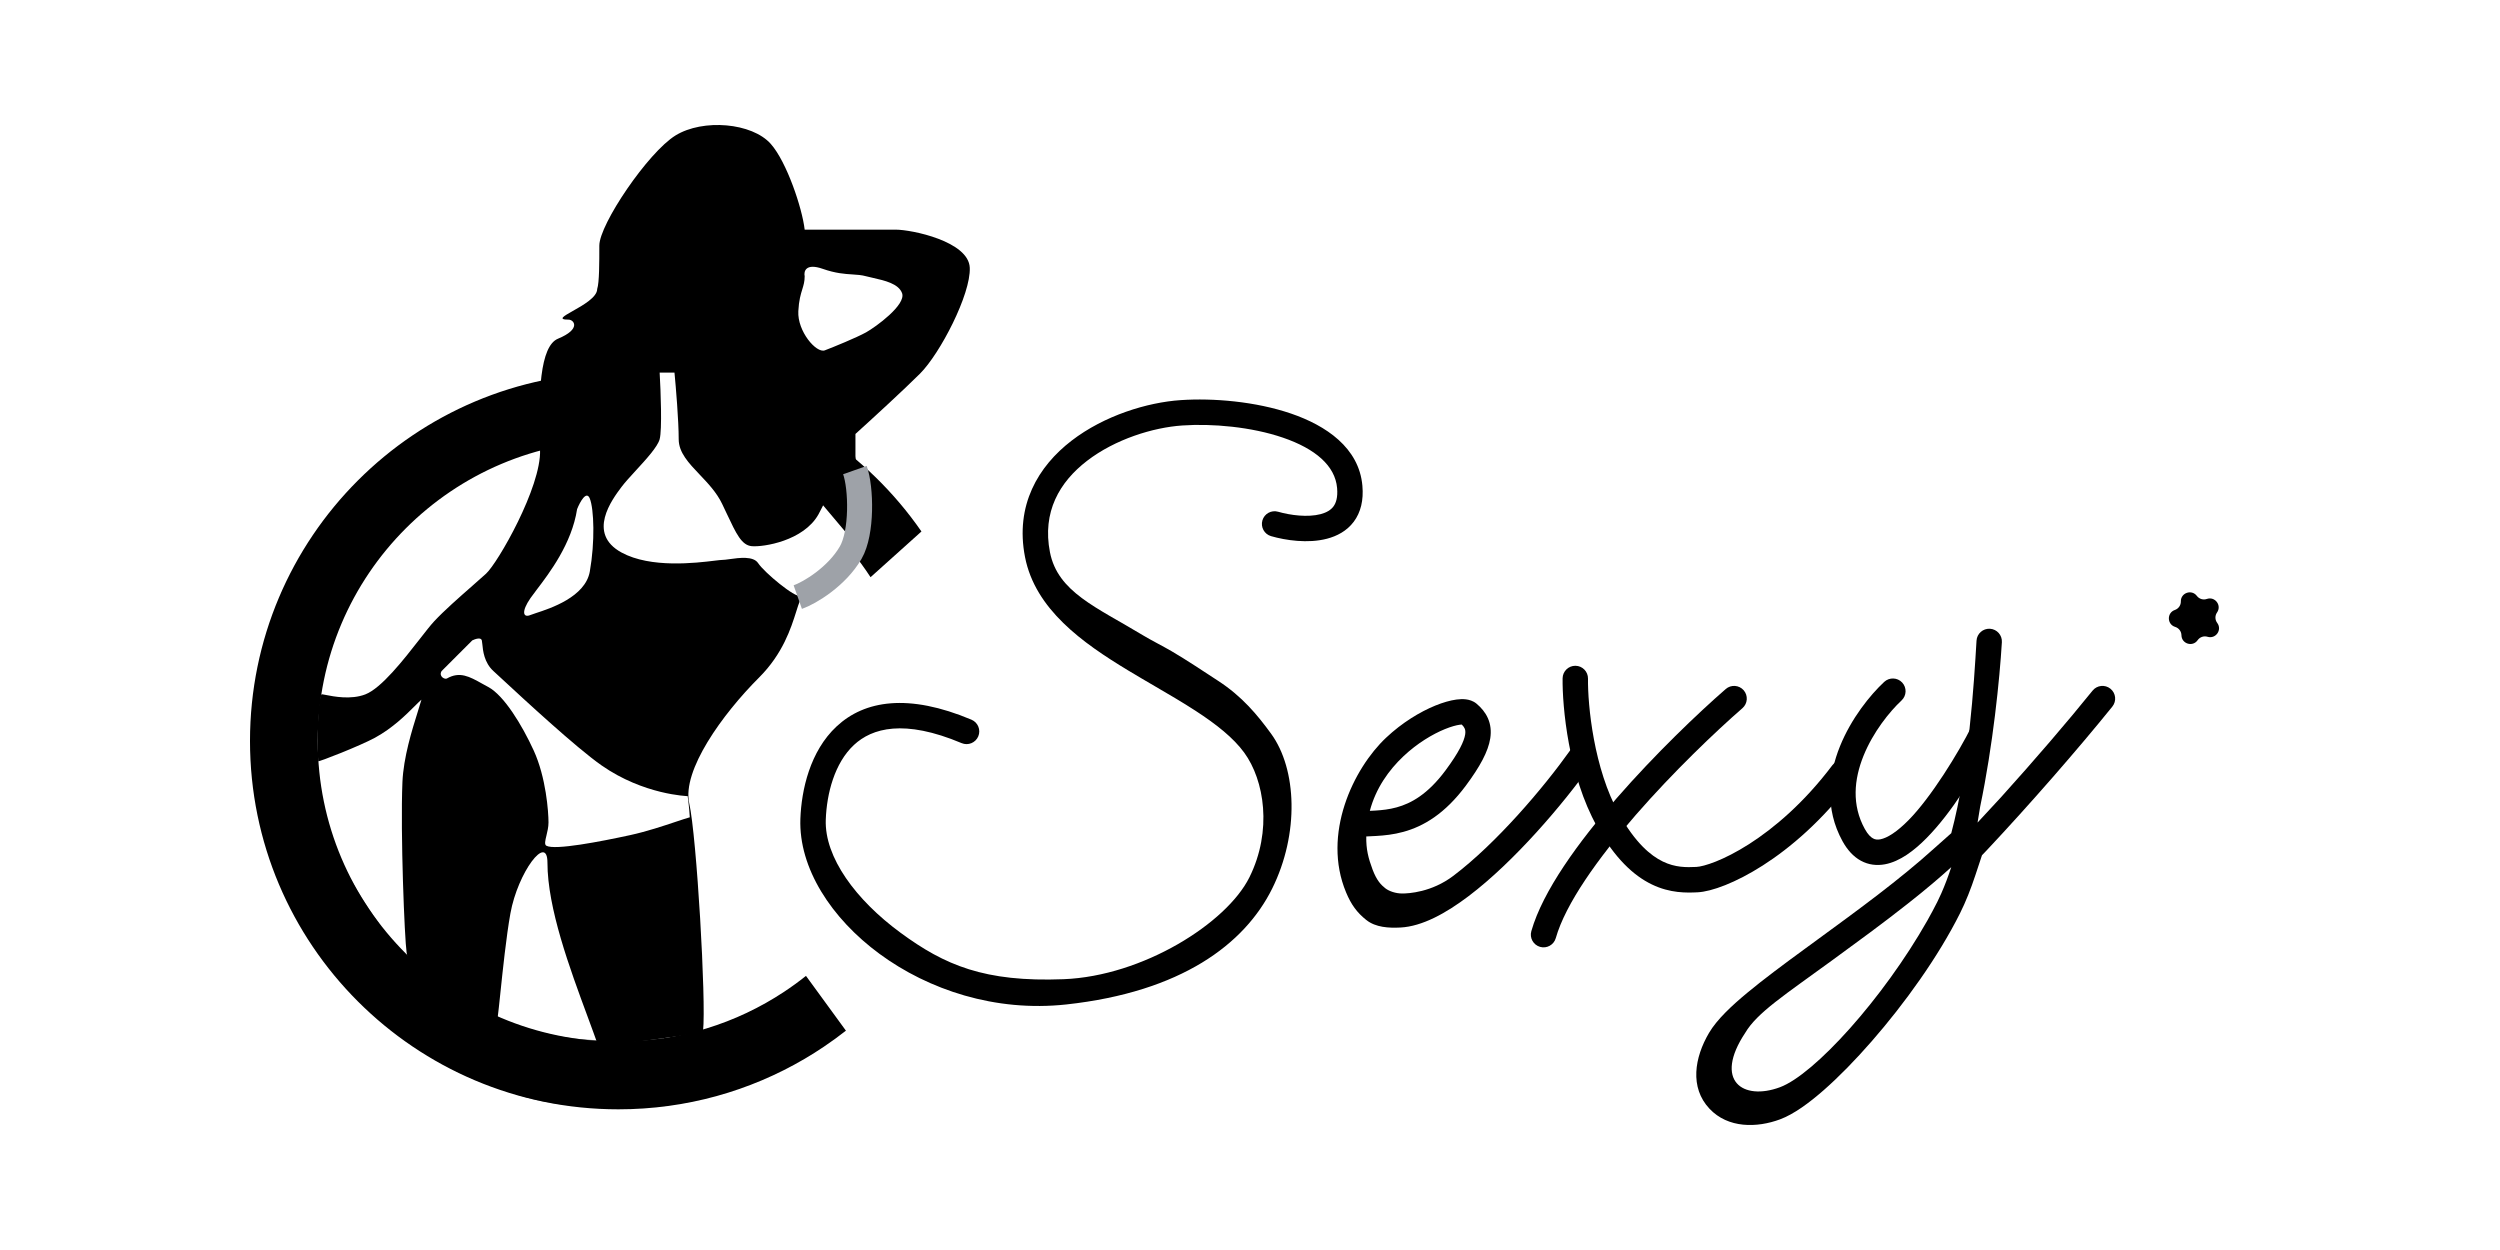 <svg width="100" height="50" viewBox="0 0 100 50" fill="none" xmlns="http://www.w3.org/2000/svg">
<path fill-rule="evenodd" clip-rule="evenodd" d="M58.638 27.974C58.756 27.989 58.922 28.029 59.064 28.149C59.245 28.302 59.412 28.491 59.518 28.733C59.626 28.98 59.654 29.247 59.611 29.53C59.53 30.063 59.192 30.674 58.636 31.423C57.8 32.548 56.944 33.053 56.136 33.274C55.742 33.383 55.374 33.419 55.057 33.438C54.939 33.445 54.834 33.45 54.739 33.454C54.709 33.455 54.679 33.456 54.651 33.458C54.641 33.967 54.733 34.327 54.902 34.78C55.072 35.232 55.247 35.398 55.41 35.529C55.566 35.652 55.834 35.74 56.088 35.74C56.342 35.74 57.261 35.694 58.134 35.033C59.848 33.735 61.715 31.55 62.829 29.984C62.992 29.755 63.309 29.701 63.538 29.864C63.767 30.027 63.82 30.344 63.658 30.573C62.513 32.182 60.577 34.458 58.747 35.843C57.848 36.524 56.889 37.057 56.018 37.101C55.562 37.124 55.03 37.101 54.651 36.799C54.279 36.503 54.047 36.184 53.844 35.698C52.87 33.369 54.134 30.742 55.442 29.51C56.089 28.9 56.807 28.471 57.413 28.223C57.715 28.1 58.005 28.016 58.256 27.982C58.381 27.965 58.512 27.959 58.638 27.974ZM54.793 32.434C54.864 32.431 54.932 32.427 54.997 32.424C55.283 32.407 55.571 32.376 55.867 32.294C56.44 32.137 57.109 31.774 57.82 30.817C58.364 30.084 58.566 29.645 58.607 29.377C58.624 29.26 58.609 29.19 58.587 29.14C58.568 29.096 58.534 29.044 58.471 28.982C58.451 28.983 58.424 28.985 58.391 28.989C58.25 29.008 58.046 29.063 57.797 29.164C57.302 29.366 56.691 29.729 56.139 30.249C55.549 30.805 55.033 31.531 54.793 32.434ZM58.519 28.984C58.519 28.984 58.518 28.984 58.515 28.983C58.518 28.983 58.519 28.984 58.519 28.984Z" fill="currentColor"/>
<path fill-rule="evenodd" clip-rule="evenodd" d="M63.019 26.631C63.3 26.635 63.524 26.866 63.52 27.146C63.507 28.194 63.747 30.746 64.768 32.565C65.41 33.709 66.02 34.223 66.515 34.462C67.009 34.701 67.452 34.697 67.856 34.677C68.149 34.662 68.932 34.422 69.963 33.764C70.971 33.119 72.169 32.103 73.296 30.608C73.465 30.383 73.784 30.339 74.008 30.508C74.232 30.676 74.277 30.995 74.108 31.219C72.906 32.814 71.617 33.913 70.51 34.62C69.424 35.314 68.461 35.664 67.907 35.692C67.465 35.714 66.806 35.732 66.073 35.377C65.34 35.023 64.594 34.331 63.882 33.062C62.735 31.018 62.49 28.258 62.504 27.133C62.508 26.852 62.738 26.628 63.019 26.631Z" fill="currentColor"/>
<path fill-rule="evenodd" clip-rule="evenodd" d="M69.747 27.61C69.931 27.822 69.909 28.143 69.697 28.327C68.618 29.267 66.941 30.866 65.433 32.596C63.906 34.346 62.62 36.155 62.231 37.525C62.154 37.795 61.873 37.952 61.603 37.875C61.333 37.798 61.176 37.517 61.253 37.247C61.711 35.637 63.141 33.677 64.667 31.928C66.211 30.158 67.921 28.526 69.03 27.561C69.241 27.377 69.562 27.399 69.747 27.61Z" fill="currentColor"/>
<path fill-rule="evenodd" clip-rule="evenodd" d="M76.087 27.301C76.278 27.506 76.267 27.828 76.061 28.019C75.582 28.466 74.926 29.279 74.541 30.231C74.159 31.177 74.064 32.203 74.593 33.16C74.718 33.386 74.835 33.49 74.921 33.536C75 33.58 75.089 33.596 75.211 33.573C75.491 33.521 75.88 33.274 76.341 32.807C77.24 31.897 78.343 30.107 78.868 29.05C78.993 28.799 79.097 29.021 79.348 29.146C79.599 29.27 79.702 29.575 79.577 29.827C79.029 30.929 78.071 32.502 77.064 33.521C76.573 34.019 75.998 34.461 75.396 34.572C75.076 34.631 74.745 34.598 74.435 34.429C74.132 34.264 73.892 33.993 73.703 33.652C72.979 32.34 73.145 30.973 73.599 29.851C74.05 28.734 74.803 27.803 75.368 27.276C75.574 27.085 75.895 27.096 76.087 27.301Z" fill="currentColor"/>
<path fill-rule="evenodd" clip-rule="evenodd" d="M51.646 16.544C53.034 17.02 54.363 17.906 54.496 19.431C54.547 20.007 54.432 20.493 54.15 20.87C53.871 21.242 53.475 21.445 53.082 21.548C52.316 21.75 51.419 21.612 50.843 21.446C50.573 21.368 50.418 21.086 50.496 20.816C50.574 20.547 50.856 20.391 51.125 20.47C51.622 20.613 52.312 20.7 52.824 20.566C53.069 20.501 53.235 20.396 53.336 20.261C53.434 20.13 53.518 19.91 53.484 19.52C53.406 18.632 52.618 17.951 51.317 17.506C50.049 17.072 48.489 16.937 47.292 17.019C46.127 17.098 44.608 17.567 43.482 18.433C42.376 19.284 41.684 20.481 41.998 22.088C42.31 23.682 43.856 24.285 45.714 25.409C46.041 25.607 46.514 25.844 46.857 26.044C47.447 26.388 48.18 26.878 48.72 27.23C49.694 27.863 50.3 28.603 50.843 29.347C51.879 30.767 51.975 33.353 50.886 35.546C49.78 37.771 47.244 39.676 42.656 40.178C39.808 40.489 37.133 39.589 35.183 38.156C33.251 36.736 31.945 34.721 32.015 32.753C32.057 31.599 32.399 30.047 33.466 29.055C34.587 28.011 36.34 27.727 38.86 28.788C39.118 28.897 39.24 29.195 39.131 29.454C39.022 29.712 38.724 29.834 38.465 29.725C36.158 28.753 34.881 29.126 34.158 29.798C33.382 30.521 33.068 31.742 33.031 32.789C32.977 34.293 34.234 35.996 36.018 37.307C37.784 38.605 39.376 39.292 42.545 39.168C45.714 39.043 49.065 36.926 49.976 35.094C50.902 33.229 50.574 31.21 49.769 30.106C49.339 29.516 48.662 28.978 47.827 28.435C47.303 28.094 46.75 27.772 46.179 27.439C45.831 27.236 45.476 27.029 45.117 26.812C43.301 25.713 41.409 24.372 41.001 22.283C40.595 20.206 41.533 18.651 42.862 17.628C44.171 16.621 45.891 16.095 47.224 16.005C48.525 15.916 50.225 16.058 51.646 16.544Z" fill="currentColor"/>
<path fill-rule="evenodd" clip-rule="evenodd" d="M79.598 25.15C79.878 25.167 80.092 25.407 80.075 25.688C79.987 27.16 79.719 29.812 79.207 32.266L79.102 32.903L80.051 31.878C81.369 30.419 82.697 28.872 83.703 27.625C83.879 27.407 84.199 27.372 84.418 27.549C84.636 27.725 84.67 28.045 84.494 28.263C83.13 29.953 81.192 32.177 79.473 34.008C79.409 34.075 79.345 34.143 79.279 34.21L79.016 35.005C78.836 35.55 78.632 36.068 78.402 36.528C77.527 38.278 76.18 40.148 74.871 41.648C74.215 42.401 73.553 43.077 72.947 43.608C72.368 44.115 71.754 44.569 71.199 44.775C70.28 45.116 69.123 45.139 68.38 44.349C67.579 43.499 67.782 42.299 68.361 41.316C68.678 40.778 69.271 40.226 69.889 39.713C70.538 39.174 71.341 38.577 72.191 37.956C72.365 37.828 72.542 37.698 72.721 37.568C74.302 36.414 76 35.174 77.369 33.933L78.051 33.327C78.762 30.645 78.956 27.383 79.061 25.627C79.077 25.347 79.318 25.134 79.598 25.15ZM78.051 34.686C77.809 34.905 77.558 35.124 77.299 35.343C77.142 35.475 76.983 35.607 76.822 35.738C76.651 35.877 76.478 36.015 76.303 36.153C75.323 36.927 74.29 37.681 73.322 38.387C71.39 39.798 70.286 40.503 69.807 41.316C68.536 43.235 69.717 44.039 71.199 43.489C72.57 42.98 75.326 39.941 77.092 36.825C77.235 36.572 77.369 36.321 77.493 36.074C77.548 35.965 77.601 35.851 77.653 35.733C77.794 35.413 77.927 35.061 78.051 34.686Z" fill="currentColor"/>
<path d="M87.234 24.056C87.228 23.712 87.667 23.561 87.874 23.836C87.967 23.959 88.129 24.009 88.274 23.958C88.6 23.846 88.879 24.216 88.682 24.499C88.593 24.625 88.596 24.794 88.689 24.917C88.896 25.192 88.63 25.572 88.301 25.471C88.153 25.426 87.994 25.481 87.905 25.608C87.708 25.89 87.264 25.755 87.258 25.41C87.255 25.256 87.154 25.121 87.006 25.076C86.677 24.975 86.669 24.511 86.994 24.399C87.14 24.349 87.237 24.211 87.234 24.056Z" fill="currentColor"/>
<path fill-rule="evenodd" clip-rule="evenodd" d="M24.735 14.903C25.155 14.903 25.571 14.92 25.983 14.955V17.677C25.573 17.634 25.156 17.613 24.735 17.613C18.094 17.613 12.71 22.997 12.71 29.638C12.71 36.279 18.094 41.663 24.735 41.663C27.185 41.663 29.463 40.93 31.364 39.672C31.665 39.473 31.958 39.26 32.239 39.035L33.418 40.652L33.837 41.227C33.552 41.451 33.258 41.664 32.957 41.867C32.705 42.037 32.447 42.2 32.184 42.354C29.998 43.637 27.453 44.373 24.735 44.373C16.597 44.373 10 37.776 10 29.638C10 21.5 16.597 14.903 24.735 14.903ZM32.641 20.576C31.172 19.294 29.389 18.363 27.422 17.914V15.147C31.322 15.866 34.684 18.12 36.858 21.259L36.325 21.738L34.822 23.088C34.582 22.72 34.323 22.366 34.046 22.027L34.197 21.725L32.842 20.116L32.641 20.576Z" fill="currentColor"/>
<mask id="mask0_6245_8860" style="mask-type:alpha" maskUnits="userSpaceOnUse" x="10" y="14" width="27" height="31">
<path fill-rule="evenodd" clip-rule="evenodd" d="M33.837 41.227C31.331 43.197 28.17 44.373 24.735 44.373C16.597 44.373 10 37.776 10 29.638C10 21.5 16.597 14.903 24.735 14.903C29.76 14.903 34.198 17.419 36.858 21.259L34.822 23.088C32.677 19.792 28.96 17.613 24.735 17.613C18.094 17.613 12.71 22.997 12.71 29.638C12.71 36.279 18.094 41.663 24.735 41.663C27.574 41.663 30.182 40.679 32.239 39.035L33.837 41.227Z" fill="#D9D9D9"/>
</mask>
<g mask="url(#mask0_6245_8860)">
<path fill-rule="evenodd" clip-rule="evenodd" d="M26.514 41.536L26.598 44.246L26.566 44.248C25.527 44.305 23.574 44.412 21.814 44.077C20.456 43.818 18.878 43.145 18.257 42.849L19.527 40.52C19.993 40.774 21.297 41.29 22.618 41.494C23.939 41.697 25.751 41.621 26.514 41.536ZM22.499 42.104C22.365 41.875 22.016 41.951 21.989 42.215C21.977 42.333 21.891 42.431 21.774 42.456C21.515 42.512 21.479 42.868 21.722 42.975C21.831 43.023 21.897 43.135 21.885 43.253C21.858 43.518 22.186 43.661 22.363 43.463C22.442 43.375 22.569 43.347 22.677 43.395C22.921 43.502 23.159 43.235 23.025 43.005C22.965 42.903 22.978 42.773 23.057 42.685C23.234 42.486 23.054 42.178 22.794 42.234C22.678 42.259 22.559 42.207 22.499 42.104Z" fill="currentColor"/>
<path fill-rule="evenodd" clip-rule="evenodd" d="M15.151 36.919L12.961 38.299L12.944 38.273C12.395 37.446 11.363 35.889 10.788 34.278C10.345 33.036 10.136 31.411 10.08 30.756L12.611 30.677C12.627 31.183 12.832 32.506 13.303 33.692C13.775 34.878 14.713 36.333 15.151 36.919ZM12.438 33.808C12.31 33.576 11.959 33.643 11.926 33.907C11.911 34.025 11.822 34.12 11.705 34.142C11.444 34.192 11.4 34.547 11.64 34.66C11.748 34.71 11.811 34.824 11.796 34.942C11.763 35.206 12.087 35.357 12.268 35.163C12.35 35.077 12.477 35.052 12.585 35.103C12.825 35.216 13.07 34.955 12.942 34.722C12.884 34.618 12.9 34.489 12.982 34.402C13.163 34.208 12.991 33.895 12.73 33.945C12.613 33.968 12.495 33.912 12.438 33.808Z" fill="currentColor"/>
<path fill-rule="evenodd" clip-rule="evenodd" d="M13.512 24.99L11.248 23.735L11.262 23.707L11.262 23.707C11.723 22.828 12.59 21.173 13.725 19.894C14.601 18.907 15.924 17.942 16.471 17.577L17.76 19.757C17.324 20.015 16.263 20.832 15.45 21.816C14.638 22.8 13.815 24.323 13.512 24.99ZM14.528 20.739C14.399 20.507 14.048 20.574 14.015 20.838C14.001 20.956 13.912 21.051 13.795 21.073C13.534 21.123 13.489 21.478 13.73 21.591C13.838 21.641 13.9 21.755 13.886 21.873C13.852 22.137 14.176 22.288 14.358 22.095C14.439 22.008 14.567 21.983 14.674 22.034C14.915 22.147 15.159 21.886 15.031 21.653C14.974 21.549 14.99 21.42 15.071 21.333C15.253 21.14 15.08 20.826 14.819 20.877C14.703 20.899 14.585 20.844 14.528 20.739Z" fill="currentColor"/>
</g>
<path fill-rule="evenodd" clip-rule="evenodd" d="M23.888 11.558C23.973 11.304 23.973 10.499 23.973 9.822C23.973 8.975 25.921 6.096 27.021 5.418C28.122 4.741 30.083 4.91 30.832 5.757C31.469 6.477 32.089 8.326 32.187 9.186H35.829C36.464 9.186 38.749 9.652 38.791 10.711C38.834 11.769 37.606 14.14 36.801 14.945C36.157 15.589 34.811 16.822 34.218 17.358V18.248C34.218 18.271 34.228 18.363 34.243 18.493C34.264 18.685 34.295 18.961 34.318 19.236C34.278 19.064 34.217 18.915 34.135 18.798C33.728 18.222 33.486 18.417 33.415 18.587C33.387 18.897 33.212 19.73 32.738 20.576C32.145 21.635 30.536 21.889 30.07 21.847C29.665 21.81 29.452 21.357 29.07 20.545C29.012 20.422 28.951 20.292 28.884 20.153C28.667 19.699 28.317 19.331 27.988 18.985C27.549 18.524 27.148 18.102 27.148 17.57C27.148 16.825 27.035 15.481 26.979 14.903H26.386C26.429 15.637 26.488 17.198 26.386 17.57C26.303 17.874 25.843 18.376 25.426 18.829L25.426 18.829C25.204 19.071 24.995 19.299 24.862 19.476C24.481 19.984 23.465 21.339 24.862 22.101C26.03 22.738 27.848 22.517 28.587 22.427C28.732 22.41 28.836 22.397 28.884 22.397C28.955 22.397 29.06 22.383 29.182 22.366C29.57 22.312 30.131 22.234 30.324 22.524C30.578 22.905 31.806 23.922 32.018 23.837C32.048 23.825 32.093 23.805 32.149 23.778C32.035 23.876 31.957 24.121 31.851 24.457C31.641 25.123 31.317 26.146 30.367 27.097C28.885 28.579 27.274 30.823 27.57 32.136C27.867 33.449 28.251 40.054 28.122 41.239C28.109 41.366 24.227 41.832 23.929 41.832C23.803 41.473 23.658 41.082 23.506 40.669C22.789 38.732 21.898 36.322 21.898 34.507C21.898 33.321 20.713 34.888 20.416 36.539C20.25 37.463 20.11 38.813 20.011 39.759C19.968 40.166 19.934 40.498 19.908 40.689C19.815 40.651 19.708 40.608 19.59 40.561C18.489 40.125 16.448 39.315 16.265 38.106C16.182 37.556 16.013 33.321 16.097 31.289C16.139 30.29 16.48 29.204 16.714 28.458C16.77 28.279 16.82 28.12 16.858 27.986C16.784 28.05 16.692 28.141 16.583 28.25C16.235 28.597 15.706 29.124 14.996 29.511C14.416 29.827 12.733 30.49 12.729 30.448C12.687 29.939 12.687 28.071 12.857 27.775C12.863 27.764 12.925 27.777 13.028 27.797C13.344 27.86 14.038 27.998 14.614 27.775C15.259 27.524 16.141 26.393 16.779 25.576C17.017 25.27 17.221 25.009 17.366 24.853C17.765 24.424 18.369 23.894 18.892 23.435C19.092 23.259 19.28 23.093 19.441 22.948C19.908 22.524 21.657 19.479 21.602 17.994C21.517 15.707 21.602 13.844 22.32 13.548C23.262 13.159 22.957 12.786 22.744 12.786C22.298 12.786 22.537 12.651 22.909 12.441C23.318 12.211 23.888 11.89 23.888 11.558ZM32.187 11.05C32.145 10.852 32.23 10.516 32.907 10.753C33.425 10.935 33.785 10.957 34.093 10.977C34.288 10.989 34.462 11 34.643 11.05C34.729 11.073 34.827 11.095 34.93 11.118C35.384 11.221 35.945 11.347 36.083 11.727C36.252 12.193 35.024 13.082 34.643 13.294C34.262 13.505 33.33 13.886 32.992 14.014C32.653 14.14 31.891 13.251 31.933 12.447C31.956 12.008 32.03 11.771 32.092 11.571C32.143 11.403 32.187 11.262 32.187 11.05ZM23.084 20.365C23.197 20.082 23.456 19.603 23.592 19.941C23.761 20.365 23.803 21.677 23.592 22.863C23.41 23.881 22.011 24.337 21.431 24.526C21.336 24.557 21.262 24.581 21.221 24.599C20.924 24.726 20.84 24.472 21.221 23.922C21.283 23.832 21.368 23.72 21.467 23.59C21.977 22.921 22.871 21.747 23.084 20.365ZM17.664 26.843L18.892 25.615C19.005 25.559 19.239 25.48 19.273 25.615C19.281 25.649 19.286 25.7 19.293 25.765C19.318 26.027 19.365 26.503 19.738 26.843C19.807 26.905 19.922 27.012 20.074 27.153L20.074 27.153C20.953 27.967 23.037 29.897 24.057 30.612C25.751 31.797 27.507 31.845 27.507 31.845C27.507 31.845 27.569 32.274 27.592 32.692C27.463 32.727 27.275 32.79 27.047 32.866L27.047 32.866C26.552 33.032 25.868 33.261 25.201 33.406C24.035 33.659 22.195 34.018 21.856 33.83C21.77 33.782 21.808 33.626 21.857 33.424C21.895 33.267 21.94 33.083 21.94 32.898C21.94 32.475 21.842 31.097 21.348 30.019C20.882 29.003 20.162 27.817 19.527 27.478C19.442 27.433 19.362 27.388 19.284 27.345L19.284 27.345L19.284 27.345C18.776 27.061 18.389 26.846 17.875 27.14C17.791 27.188 17.537 27.055 17.664 26.843Z" fill="currentColor"/>
<path d="M34.197 18.803C34.451 19.523 34.493 21.302 34.028 22.106C33.473 23.065 32.391 23.715 31.911 23.884" stroke="#9EA2A8"/>
</svg>
